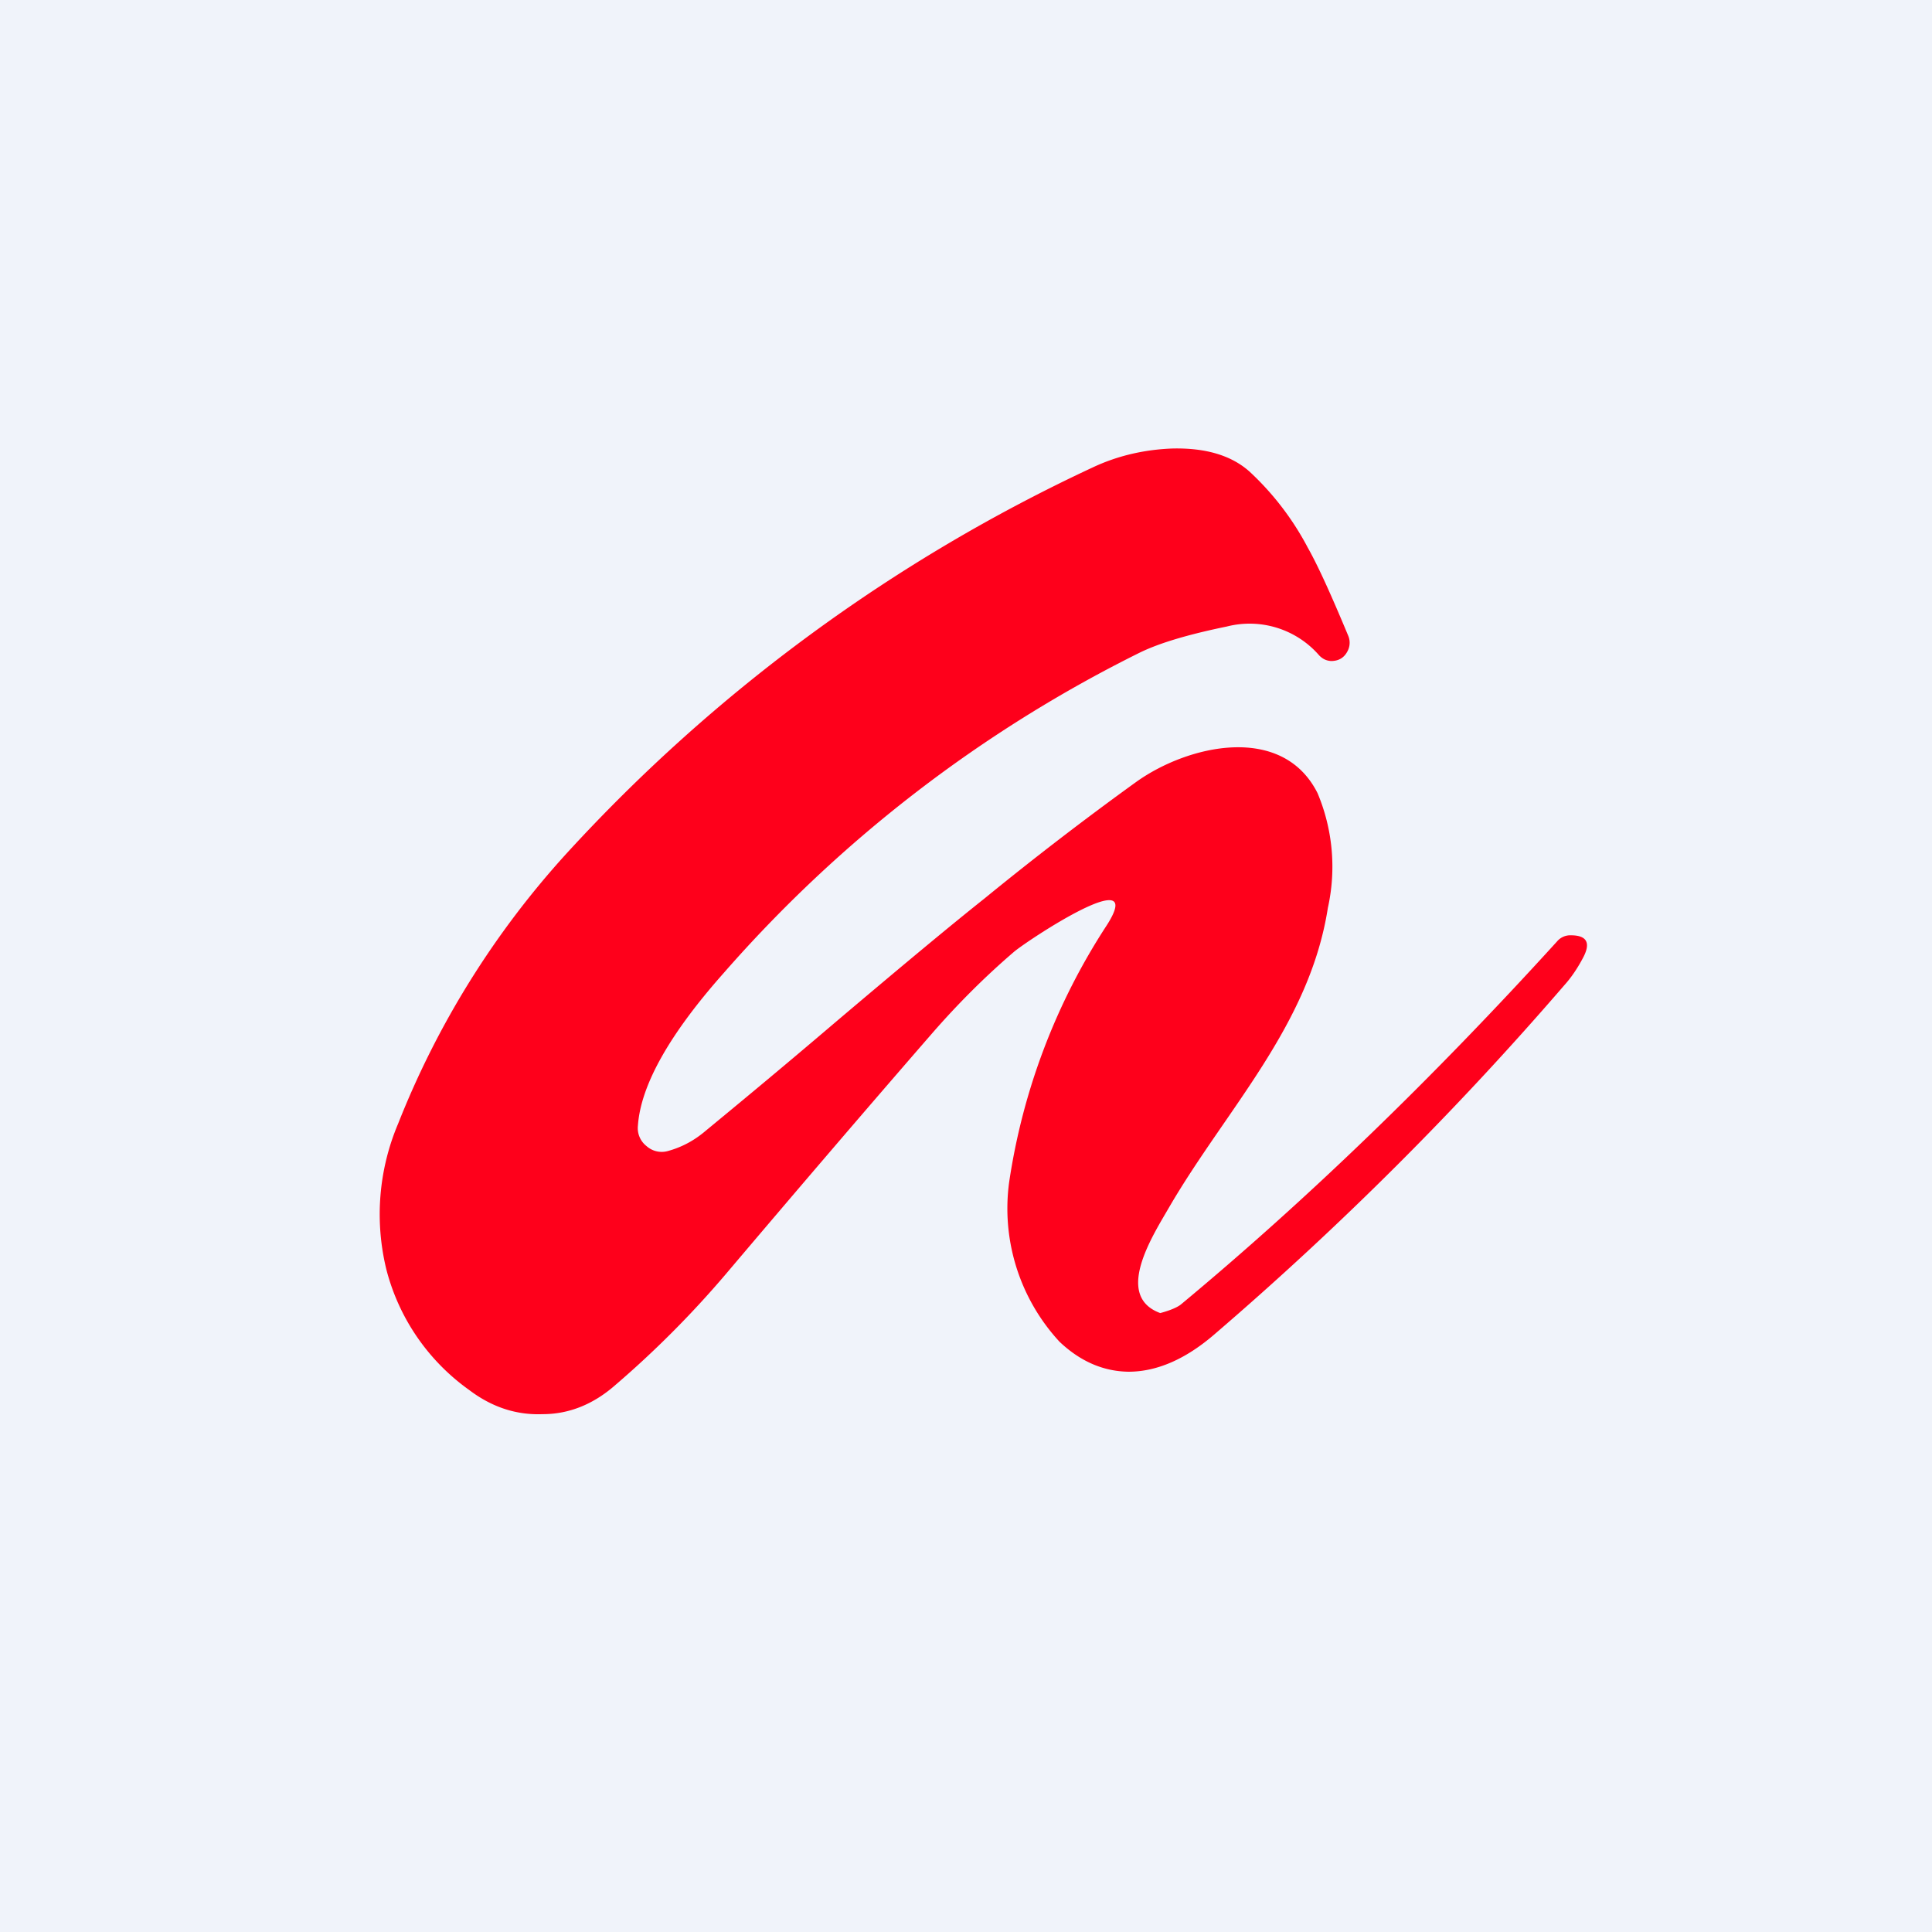 <!-- by TradingView --><svg width="56" height="56" viewBox="0 0 56 56" xmlns="http://www.w3.org/2000/svg"><path fill="#F0F3FA" d="M0 0h56v56H0z"/><path d="M33.63 38.06c-1.36-.5-.2-2.27.26-3.07 1.66-2.85 4.07-5.27 4.6-8.68a5.5 5.5 0 0 0-.3-3.32c-1.02-2.03-3.75-1.4-5.25-.33a93.2 93.2 0 0 0-4.4 3.38c-.97.77-2.4 1.96-4.29 3.56-1.7 1.45-3 2.52-3.86 3.23-.32.26-.66.43-1.02.53a.66.66 0 0 1-.63-.14.66.66 0 0 1-.25-.59c.08-1.17.91-2.65 2.49-4.43a39.03 39.03 0 0 1 12.05-9.28c.57-.28 1.41-.53 2.53-.76a2.67 2.67 0 0 1 2.68.84c.1.1.2.15.34.16.23 0 .4-.1.5-.33a.52.52 0 0 0 0-.4c-.48-1.15-.86-2-1.17-2.55a8.24 8.24 0 0 0-1.68-2.2c-.53-.48-1.28-.7-2.24-.68-.82.03-1.6.21-2.32.55a48.32 48.32 0 0 0-15.25 11.19 25.57 25.57 0 0 0-4.88 7.83 6.73 6.73 0 0 0-.34 4.23 6.18 6.18 0 0 0 2.4 3.49c.66.5 1.37.73 2.13.7.77 0 1.47-.29 2.09-.83a28.95 28.95 0 0 0 3.21-3.22c1.94-2.29 3.93-4.62 5.99-6.99.74-.85 1.53-1.64 2.37-2.36.36-.31 3.9-2.66 2.69-.77a18.6 18.6 0 0 0-2.83 7.45 5.69 5.69 0 0 0 1.46 4.62c.6.57 1.27.86 2 .87.83 0 1.67-.37 2.51-1.1a95.67 95.67 0 0 0 10.12-10.1c.19-.21.37-.47.53-.77.25-.45.14-.68-.34-.68a.5.5 0 0 0-.4.18c-3.6 3.96-7.23 7.47-10.9 10.52-.1.08-.3.17-.6.25Z" fill="#FE001B"/></svg>